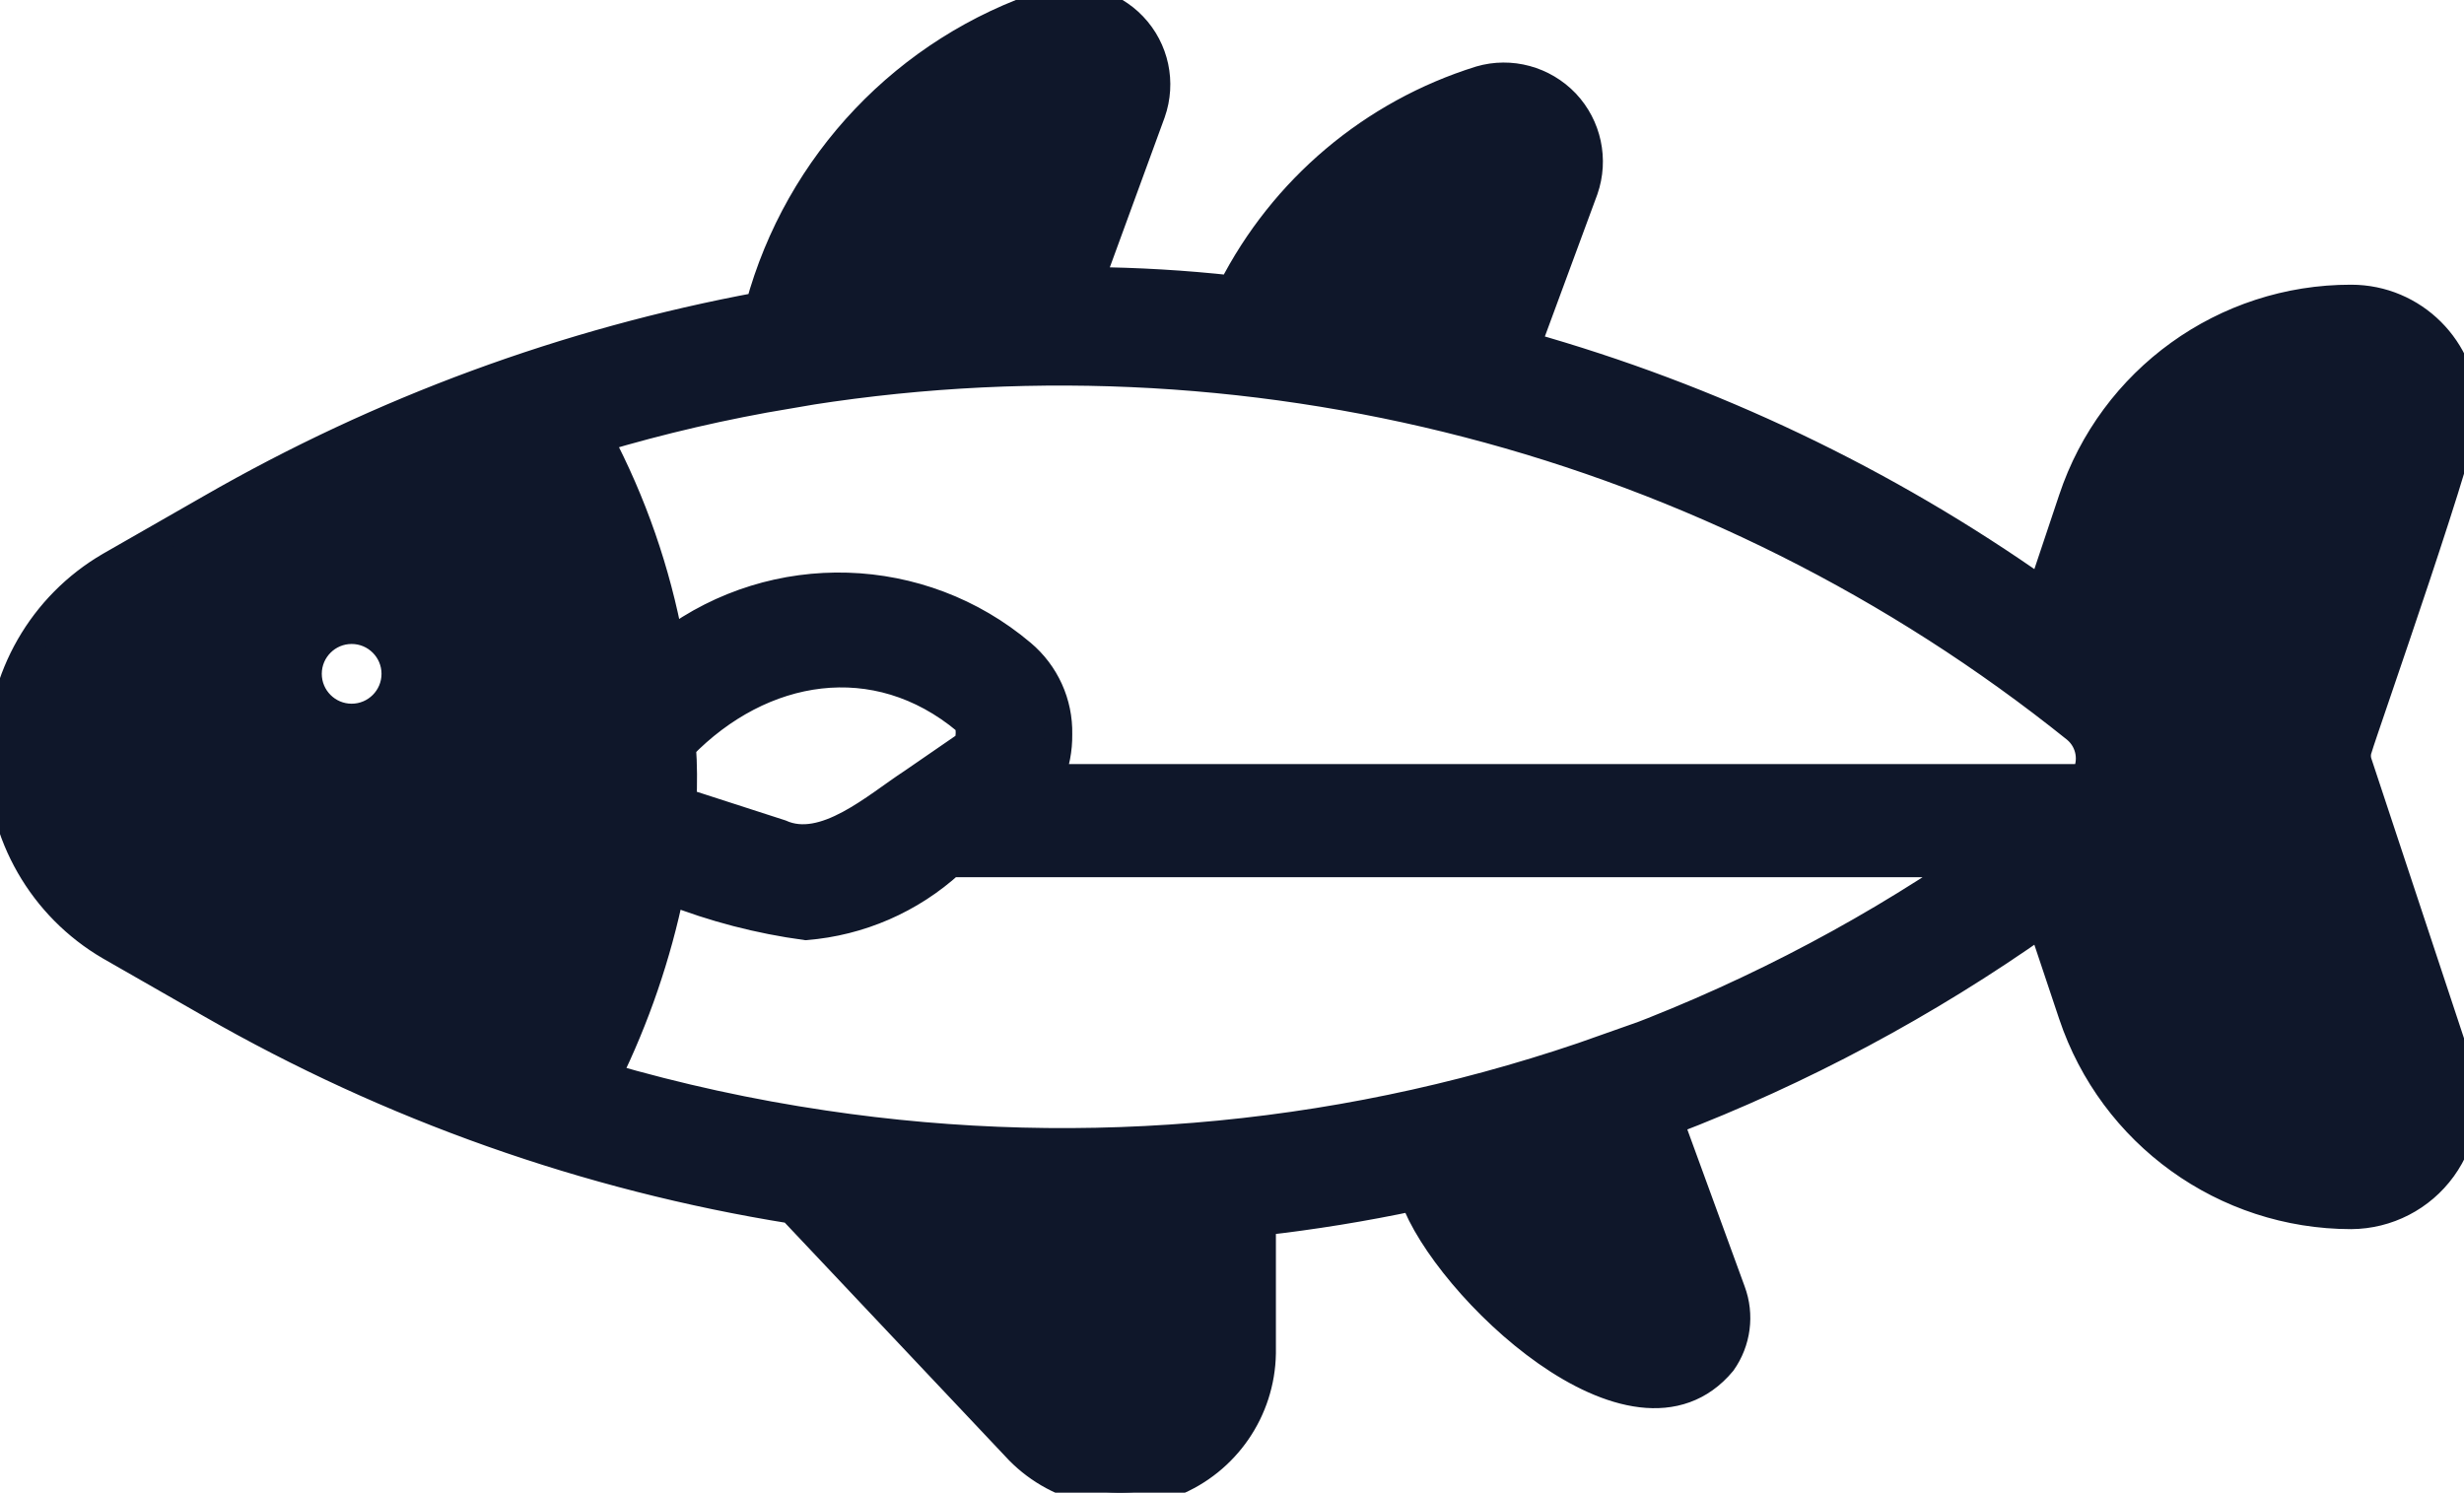 <svg id="svg2762" width="23.144mm" height="14.022mm" version="1.1" viewBox="0 0 23.144 14.022" xmlns="http://www.w3.org/2000/svg">
 <g id="layer1" transform="translate(124.9 -44.216)">
  <path id="path3325" d="m-102.75 51.389c-0.017-0.047-0.017-0.098 0-0.145 0.045-0.161 1.075-3.084 0.996-3.163-0.002-0.585-0.477-1.058-1.062-1.058-1.188-0.002-2.243 0.759-2.617 1.885l-0.289 0.864c-1.471-1.039-3.108-1.819-4.841-2.307l0.542-1.468c0.098-0.282 0.031-0.595-0.174-0.812-0.206-0.216-0.516-0.301-0.802-0.217-1.011 0.315-1.851 1.024-2.332 1.968-0.443-0.049-0.889-0.075-1.335-0.079l0.579-1.583c0.099-0.282 0.033-0.595-0.174-0.812-0.206-0.216-0.516-0.299-0.802-0.213-1.323 0.433-2.339 1.502-2.704 2.844-1.814 0.336-3.556 0.978-5.155 1.898l-0.947 0.542c-0.636 0.37-1.026 1.05-1.026 1.786s0.391 1.416 1.026 1.786l0.947 0.542c1.687 0.968 3.536 1.623 5.457 1.931l2.137 2.265c0.376 0.381 0.945 0.499 1.443 0.3 0.497-0.199 0.826-0.678 0.835-1.213v-1.24c0.48-0.054 0.959-0.132 1.43-0.232 0.289 0.827 2.067 2.547 2.894 1.554 0.137-0.194 0.17-0.443 0.087-0.666l-0.583-1.596c1.239-0.474 2.414-1.103 3.498-1.869l0.289 0.864c0.376 1.125 1.43 1.884 2.617 1.885 0.34-0.002 0.658-0.166 0.857-0.441 0.199-0.275 0.256-0.628 0.152-0.952zm-14.746-3.468c4.296-0.73 8.699 0.413 12.096 3.142 0.137 0.114 0.171 0.31 0.079 0.463h-9.719c0.054-0.131 0.081-0.272 0.079-0.413 0.006-0.291-0.12-0.569-0.343-0.757-0.945-0.799-2.315-0.841-3.307-0.103-0.124-0.67-0.348-1.316-0.666-1.918 0.585-0.175 1.18-0.312 1.782-0.413zm-4.101 2.212c0.228 0 0.413 0.185 0.413 0.413 0 0.228-0.185 0.413-0.413 0.413s-0.413-0.185-0.413-0.413c0-0.228 0.185-0.413 0.413-0.413zm3.101 1.095c0.748-0.769 1.823-0.951 2.671-0.244 0.05 0.029 0.041 0.215 0 0.236l-0.504 0.347c-0.343 0.223-0.827 0.666-1.24 0.48l-0.922-0.298c0.009-0.174 0.007-0.347-0.004-0.521zm8.681 2.836c-2.352 0.839-4.876 1.084-7.346 0.715-0.69-0.102-1.373-0.251-2.042-0.446 0.273-0.555 0.474-1.143 0.599-1.749 0.409 0.161 0.837 0.272 1.273 0.331 0.506-0.041 0.985-0.249 1.36-0.591h9.57c-1.061 0.725-2.211 1.312-3.419 1.749z" fill="#0F172A" stroke="#0F172A" stroke-width=".265"/>
 </g>
</svg>
